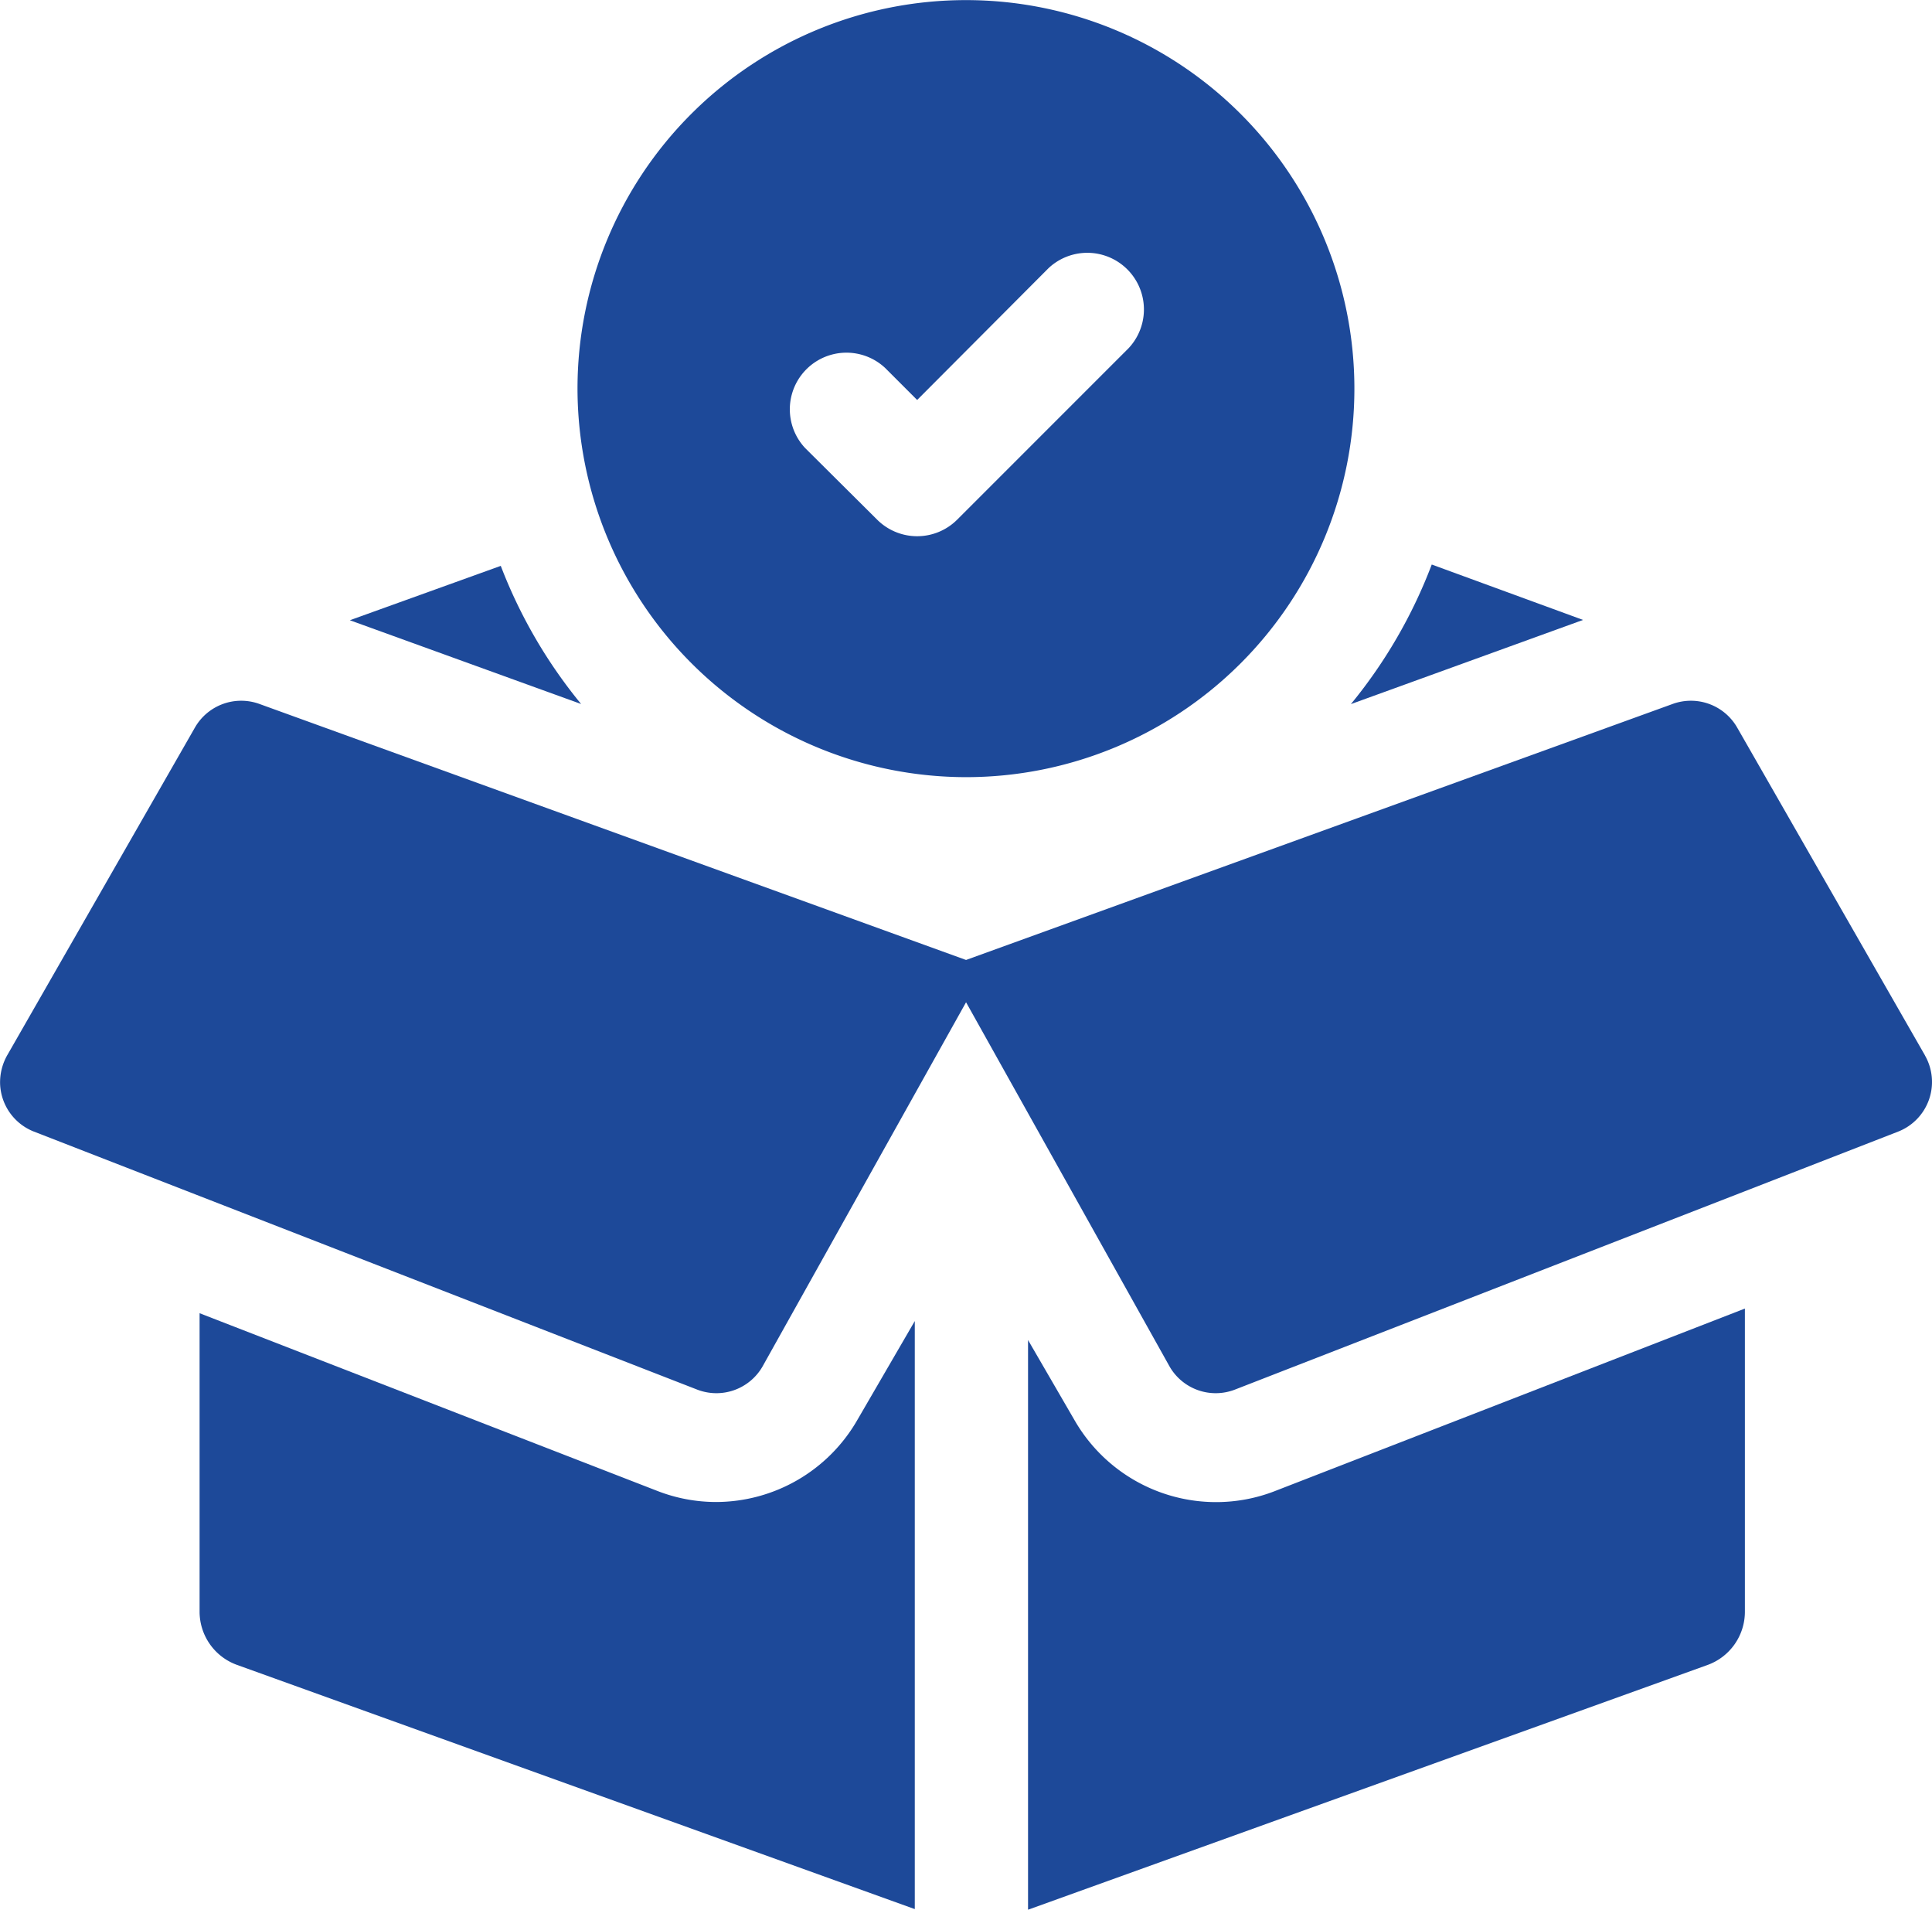 <svg id="purchase" xmlns="http://www.w3.org/2000/svg" width="18.731" height="18.511" viewBox="0 0 18.731 18.511">
  <path id="Path_45934" data-name="Path 45934" d="M57.893,352.792a1.572,1.572,0,0,1-.571-.107l-4.439-1.723v2.893a.549.549,0,0,0,.363.516l6.571,2.367v-5.7l-.56.964A1.583,1.583,0,0,1,57.893,352.792Z" transform="translate(-50.948 -338.233)" fill="#1d4999"/>
  <path id="Path_45935" data-name="Path 45935" d="M274.247,351.57a1.583,1.583,0,0,1-1.364-.785l-.456-.786v5.522l6.587-2.372a.549.549,0,0,0,.363-.516v-2.939l-4.559,1.77A1.571,1.571,0,0,1,274.247,351.57Z" transform="translate(-262.46 -337.01)" fill="#1d4999"/>
  <path id="Path_45936" data-name="Path 45936" d="M94.978,154.3a4.829,4.829,0,0,1-.779-1.339l-1.463.527Z" transform="translate(-89.344 -147.476)" fill="#1d4999"/>
  <path id="Path_45937" data-name="Path 45937" d="M360.27,153.112l-1.467-.537a4.829,4.829,0,0,1-.784,1.353Z" transform="translate(-344.922 -147.103)" fill="#1d4999"/>
  <path id="Path_45938" data-name="Path 45938" d="M18.662,192.094l-1.821-3.178a.517.517,0,0,0-.624-.229l-6.852,2.482-6.852-2.482a.517.517,0,0,0-.624.229L.074,192.084a.534.534,0,0,0-.074.288.517.517,0,0,0,.329.461l6.428,2.5a.516.516,0,0,0,.634-.222l1.974-3.532,1.974,3.532a.516.516,0,0,0,.634.222l6.428-2.5a.517.517,0,0,0,.261-.738Z" transform="translate(0.001 -181.864)" fill="#1d4999"/>
  <path id="Path_45939" data-name="Path 45939" d="M156.82,10.534a3.766,3.766,0,1,0-3.766-3.766A3.771,3.771,0,0,0,156.82,10.534Zm-1.559-3.19a.549.549,0,0,1,.776-.776l.31.31L157.621,5.6a.549.549,0,0,1,.776.776l-1.662,1.662a.549.549,0,0,1-.776,0Z" transform="translate(-147.455 -3.001)" fill="#1d4999"/>
</svg>
